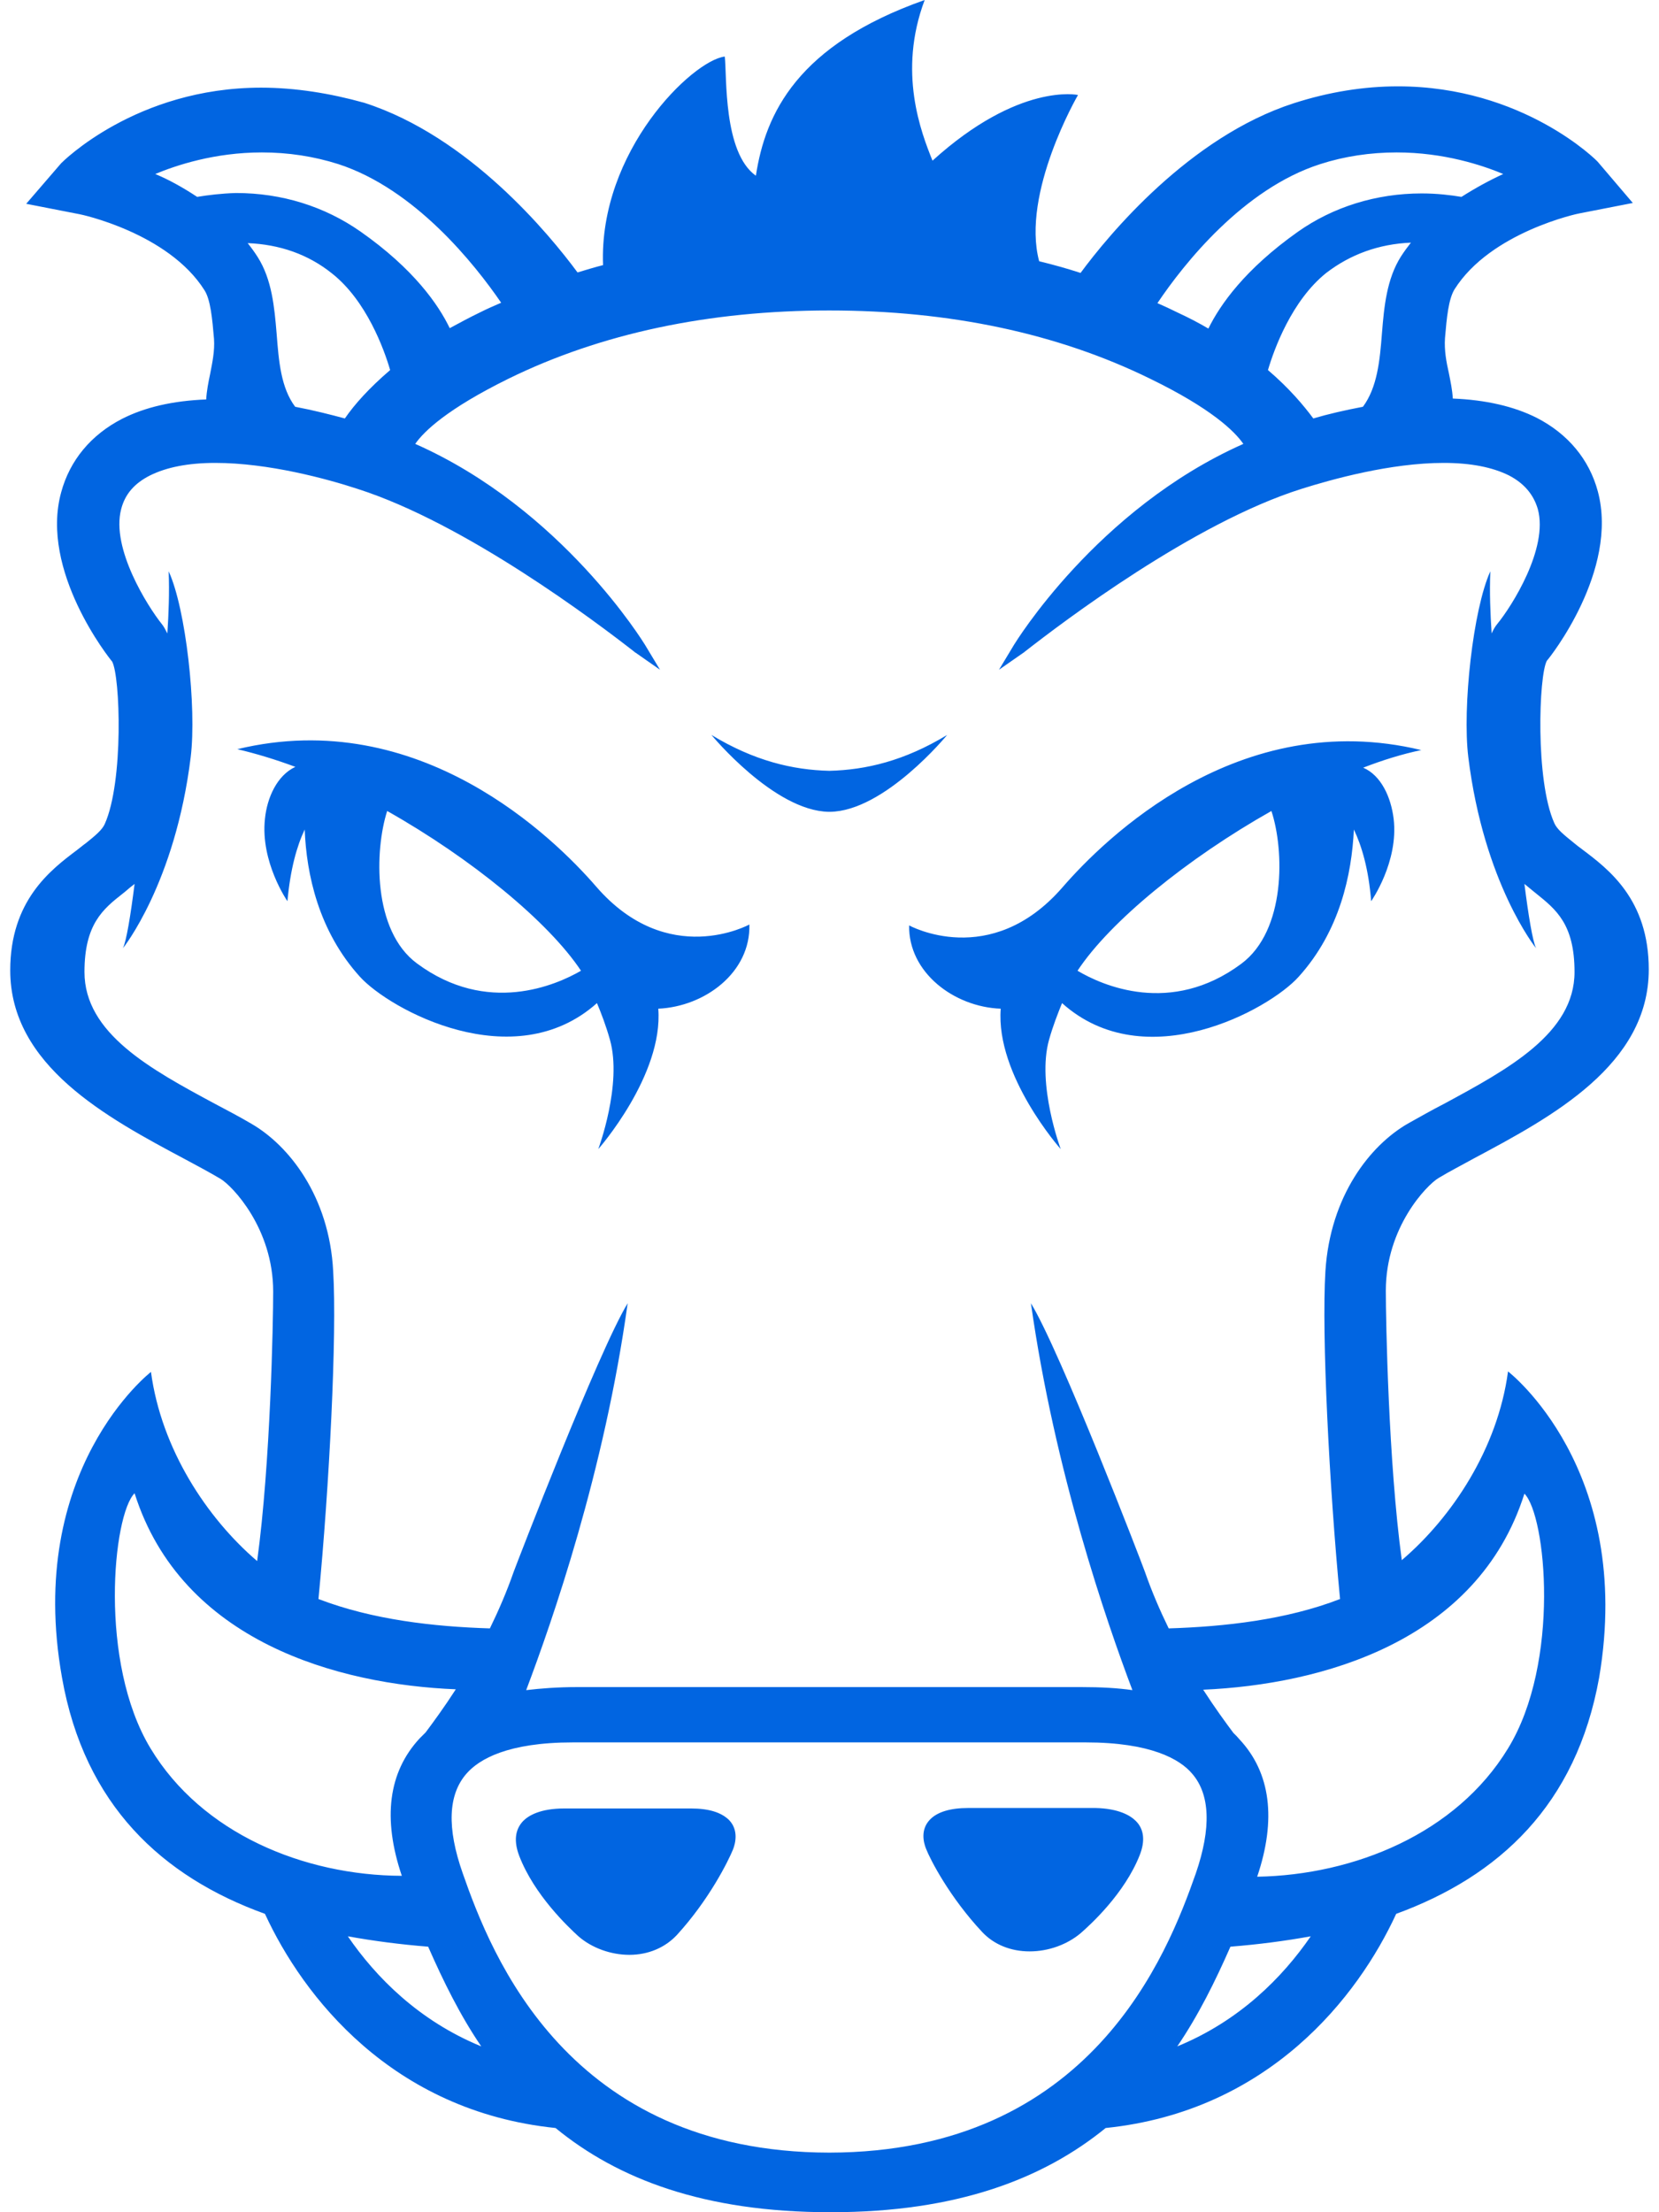 <svg width="24" height="32" viewBox="0 0 24 32" fill="none" xmlns="http://www.w3.org/2000/svg">
 <path  d= "M3.833 11.843C3.764 12.468 4.158 13.036 4.158 13.036C4.201 12.568 4.295 12.237 4.408 11.999C4.433 12.643 4.607 13.467 5.207 14.129C5.638 14.604 7.431 15.585 8.636 14.51C8.699 14.66 8.768 14.841 8.824 15.041C9.005 15.685 8.655 16.622 8.655 16.622C8.655 16.622 9.598 15.553 9.523 14.591C10.198 14.56 10.86 14.067 10.841 13.373C10.841 13.373 9.661 14.023 8.624 12.824C8.018 12.124 6.069 10.2 3.433 10.837C3.702 10.9 3.989 10.987 4.276 11.094H4.27C4.008 11.218 3.864 11.537 3.833 11.843V11.843ZM5.601 11.731C6.819 12.418 7.937 13.336 8.405 14.042C8.049 14.248 7.05 14.691 6.032 13.936C5.388 13.461 5.419 12.299 5.601 11.731ZM10.548 26.328C10.685 26.472 10.641 26.659 10.604 26.753C10.535 26.922 10.26 27.478 9.792 27.99C9.623 28.171 9.38 28.277 9.105 28.277C8.836 28.277 8.561 28.177 8.368 28.009C8.224 27.877 7.731 27.415 7.512 26.847C7.431 26.634 7.45 26.466 7.568 26.341C7.649 26.26 7.818 26.16 8.162 26.16H9.998C10.254 26.16 10.435 26.216 10.548 26.328ZM14.477 14.591C14.402 15.56 15.345 16.622 15.345 16.622C15.345 16.622 14.995 15.685 15.176 15.041C15.232 14.841 15.301 14.666 15.364 14.51C16.569 15.591 18.362 14.604 18.787 14.129C19.386 13.467 19.555 12.643 19.586 11.999C19.699 12.237 19.799 12.568 19.836 13.036C19.836 13.036 20.236 12.468 20.161 11.843C20.123 11.531 19.98 11.218 19.724 11.106H19.717C20.005 10.994 20.292 10.906 20.561 10.85C17.918 10.213 15.976 12.137 15.37 12.836C14.327 14.036 13.152 13.386 13.152 13.386C13.14 14.067 13.802 14.566 14.477 14.591ZM15.588 14.042C16.057 13.33 17.175 12.418 18.393 11.731C18.581 12.299 18.605 13.461 17.956 13.942C16.938 14.698 15.945 14.254 15.588 14.042C15.588 14.042 15.582 14.048 15.588 14.042ZM16.432 26.341C16.55 26.459 16.569 26.628 16.488 26.834C16.269 27.39 15.776 27.84 15.632 27.965C15.439 28.127 15.17 28.227 14.895 28.227C14.62 28.227 14.377 28.127 14.208 27.946C13.74 27.446 13.459 26.903 13.396 26.741C13.359 26.647 13.315 26.466 13.452 26.322C13.559 26.21 13.746 26.153 14.008 26.153H15.845C16.182 26.16 16.351 26.26 16.432 26.341ZM10.292 10.631C10.91 11.006 11.466 11.137 11.997 11.15C12.528 11.137 13.084 11.006 13.702 10.631C13.702 10.631 12.796 11.737 12.003 11.743H11.991C11.197 11.731 10.292 10.631 10.292 10.631V10.631ZM21.816 19.838C21.666 20.956 21.004 21.95 20.279 22.568C20.086 21.15 20.048 19.101 20.048 18.67C20.048 17.752 20.642 17.14 20.811 17.04C20.967 16.946 21.148 16.853 21.329 16.753C22.453 16.153 23.852 15.403 23.852 14.023C23.852 13.011 23.271 12.574 22.89 12.287C22.84 12.249 22.797 12.218 22.753 12.18C22.622 12.074 22.522 11.993 22.485 11.905C22.21 11.293 22.26 9.769 22.378 9.557C22.416 9.519 23.421 8.251 23.115 7.108C22.991 6.646 22.684 6.278 22.235 6.046C21.904 5.878 21.491 5.784 21.017 5.765C21.01 5.64 20.985 5.522 20.96 5.397C20.923 5.234 20.892 5.066 20.904 4.891C20.929 4.597 20.954 4.329 21.042 4.185C21.566 3.354 22.84 3.086 22.853 3.086L23.621 2.936L23.115 2.342C23.109 2.33 22.035 1.249 20.223 1.249C19.73 1.249 19.224 1.33 18.718 1.493C17.206 1.98 16.038 3.398 15.632 3.948C15.439 3.885 15.239 3.829 15.033 3.779C14.77 2.792 15.595 1.374 15.595 1.374C15.595 1.374 14.745 1.187 13.49 2.324C13.327 1.918 12.984 1.043 13.377 -7.44617e-10C11.535 0.65 11.072 1.643 10.935 2.542C10.46 2.205 10.517 1.099 10.485 0.818C10.017 0.874 8.661 2.186 8.724 3.835C8.599 3.866 8.48 3.904 8.355 3.941C7.949 3.392 6.787 1.974 5.27 1.487C4.776 1.349 4.27 1.268 3.777 1.268C1.965 1.268 0.897 2.349 0.885 2.361L0.379 2.948L1.147 3.098C1.159 3.098 2.434 3.367 2.958 4.198C3.046 4.335 3.071 4.61 3.096 4.903C3.108 5.078 3.071 5.247 3.04 5.409C3.015 5.528 2.99 5.653 2.983 5.778C2.502 5.797 2.096 5.89 1.765 6.059C1.316 6.29 1.01 6.659 0.885 7.121C0.572 8.258 1.584 9.526 1.622 9.569C1.74 9.782 1.79 11.306 1.516 11.918C1.478 12.005 1.378 12.087 1.247 12.193C1.203 12.224 1.159 12.262 1.11 12.299C0.728 12.586 0.148 13.03 0.148 14.036C0.148 15.416 1.547 16.166 2.671 16.765C2.858 16.865 3.033 16.959 3.19 17.052C3.358 17.152 3.952 17.765 3.952 18.683C3.952 19.114 3.914 21.163 3.72 22.581C2.996 21.962 2.334 20.963 2.184 19.845C2.184 19.845 0.36 21.256 0.897 24.267C1.222 26.11 2.346 27.147 3.833 27.684C4.383 28.877 5.669 30.538 8.037 30.782C8.936 31.519 10.185 32 12.009 32H12.022C13.84 32 15.089 31.519 15.995 30.782C18.362 30.538 19.649 28.877 20.198 27.684C21.685 27.14 22.803 26.11 23.134 24.267C23.646 21.244 21.816 19.838 21.816 19.838V19.838ZM19.099 2.374C19.449 2.261 19.824 2.205 20.205 2.205C20.892 2.205 21.448 2.392 21.747 2.517C21.554 2.605 21.348 2.717 21.142 2.848C20.992 2.823 20.792 2.798 20.567 2.798C19.911 2.798 19.286 2.992 18.774 3.354C18.006 3.898 17.65 4.41 17.481 4.753C17.344 4.672 17.2 4.597 17.038 4.522C16.938 4.472 16.844 4.429 16.744 4.385C17.125 3.817 17.987 2.73 19.099 2.374V2.374ZM20.411 3.51C20.361 3.573 20.311 3.642 20.267 3.71C20.061 4.035 20.023 4.435 19.992 4.822C19.961 5.222 19.924 5.603 19.717 5.884C19.455 5.934 19.211 5.99 18.999 6.053C18.855 5.859 18.649 5.615 18.343 5.353C18.431 5.053 18.687 4.347 19.186 3.948C19.536 3.679 19.948 3.529 20.411 3.51V3.51ZM2.852 2.848C2.646 2.711 2.44 2.598 2.246 2.517C2.546 2.392 3.102 2.205 3.789 2.205C4.17 2.205 4.539 2.261 4.895 2.374C6.007 2.736 6.869 3.823 7.25 4.379C7.15 4.422 7.05 4.466 6.95 4.516C6.794 4.591 6.644 4.672 6.506 4.747C6.344 4.41 5.988 3.891 5.213 3.348C4.695 2.986 4.077 2.792 3.414 2.792C3.202 2.798 3.002 2.823 2.852 2.848V2.848ZM5.644 5.353C5.338 5.615 5.126 5.853 4.989 6.053C4.776 5.996 4.533 5.934 4.27 5.884C4.064 5.609 4.033 5.228 4.002 4.828C3.97 4.441 3.933 4.041 3.727 3.717C3.683 3.648 3.633 3.579 3.583 3.517C4.045 3.535 4.458 3.679 4.801 3.954C5.301 4.347 5.557 5.053 5.644 5.353ZM3.633 16.253C3.464 16.153 3.283 16.059 3.108 15.966C2.178 15.466 1.222 14.947 1.222 14.06C1.222 13.367 1.491 13.149 1.778 12.924L1.809 12.899C1.853 12.861 1.897 12.824 1.947 12.786C1.89 13.236 1.828 13.617 1.778 13.717C1.778 13.717 2.534 12.78 2.759 10.95C2.846 10.232 2.69 8.807 2.44 8.264C2.452 8.57 2.44 8.876 2.421 9.163C2.396 9.113 2.371 9.063 2.34 9.026C2.14 8.776 1.603 7.933 1.753 7.364C1.809 7.146 1.947 6.99 2.171 6.877C2.409 6.759 2.721 6.696 3.115 6.696C3.883 6.696 4.732 6.927 5.17 7.071C6.737 7.571 8.63 9.001 9.174 9.426C9.186 9.438 9.199 9.444 9.199 9.444L9.548 9.688L9.33 9.326C9.317 9.307 8.137 7.364 6.007 6.421C6.132 6.24 6.469 5.915 7.356 5.478C8.693 4.822 10.26 4.491 11.997 4.491C13.74 4.491 15.301 4.822 16.638 5.478C17.525 5.909 17.862 6.24 17.987 6.421C15.863 7.364 14.683 9.307 14.67 9.326L14.452 9.688L14.802 9.444C14.802 9.444 14.814 9.438 14.826 9.426C15.37 9.001 17.263 7.564 18.83 7.071C19.268 6.933 20.117 6.696 20.885 6.696C21.279 6.696 21.591 6.759 21.829 6.877C22.047 6.99 22.185 7.152 22.247 7.364C22.403 7.933 21.866 8.776 21.66 9.026C21.629 9.063 21.604 9.107 21.579 9.163C21.56 8.876 21.547 8.57 21.56 8.264C21.31 8.814 21.154 10.232 21.241 10.95C21.466 12.78 22.222 13.717 22.222 13.717C22.172 13.617 22.11 13.236 22.053 12.786C22.097 12.824 22.147 12.861 22.191 12.899L22.222 12.924C22.509 13.155 22.778 13.367 22.778 14.06C22.778 14.947 21.816 15.466 20.892 15.966C20.71 16.059 20.536 16.159 20.367 16.253C19.824 16.565 19.243 17.296 19.174 18.389C19.118 19.301 19.23 21.506 19.386 23.13C18.612 23.43 17.718 23.53 16.907 23.555C16.782 23.299 16.663 23.024 16.563 22.737C16.519 22.612 15.339 19.545 14.914 18.852C15.258 21.288 16.007 23.455 16.382 24.448C16.163 24.417 15.926 24.404 15.651 24.404H8.343C8.068 24.404 7.824 24.423 7.612 24.448C7.987 23.455 8.743 21.288 9.08 18.852C8.655 19.551 7.475 22.618 7.431 22.737C7.331 23.024 7.212 23.299 7.087 23.555C6.275 23.53 5.388 23.43 4.607 23.13C4.764 21.506 4.876 19.307 4.82 18.389C4.764 17.302 4.176 16.565 3.633 16.253V16.253ZM2.178 25.291C1.422 24.042 1.634 21.912 1.947 21.6C2.627 23.749 4.895 24.367 6.594 24.436C6.425 24.698 6.269 24.91 6.157 25.06L6.069 25.148C5.619 25.635 5.532 26.303 5.813 27.134C4.395 27.128 2.921 26.522 2.178 25.291V25.291ZM5.032 28.009C5.407 28.077 5.794 28.127 6.194 28.159C6.413 28.658 6.656 29.152 6.962 29.601C6.063 29.233 5.438 28.602 5.032 28.009ZM11.997 31.138C8.212 31.132 7.106 28.277 6.694 27.097C6.463 26.441 6.481 25.96 6.75 25.654C6.931 25.448 7.343 25.204 8.287 25.204H15.707C16.65 25.204 17.069 25.448 17.244 25.654C17.506 25.953 17.525 26.441 17.3 27.097C16.888 28.271 15.782 31.132 11.997 31.138V31.138ZM17.031 29.601C17.337 29.152 17.581 28.658 17.8 28.159C18.2 28.127 18.587 28.077 18.962 28.009C18.555 28.602 17.931 29.233 17.031 29.601V29.601ZM21.816 25.291C21.067 26.522 19.592 27.122 18.187 27.147C18.468 26.316 18.381 25.641 17.931 25.16C17.906 25.129 17.875 25.098 17.843 25.067C17.731 24.917 17.575 24.704 17.406 24.442C19.105 24.367 21.373 23.755 22.053 21.606C22.366 21.918 22.578 24.048 21.816 25.291V25.291Z" fill="#0165E1" /></svg>